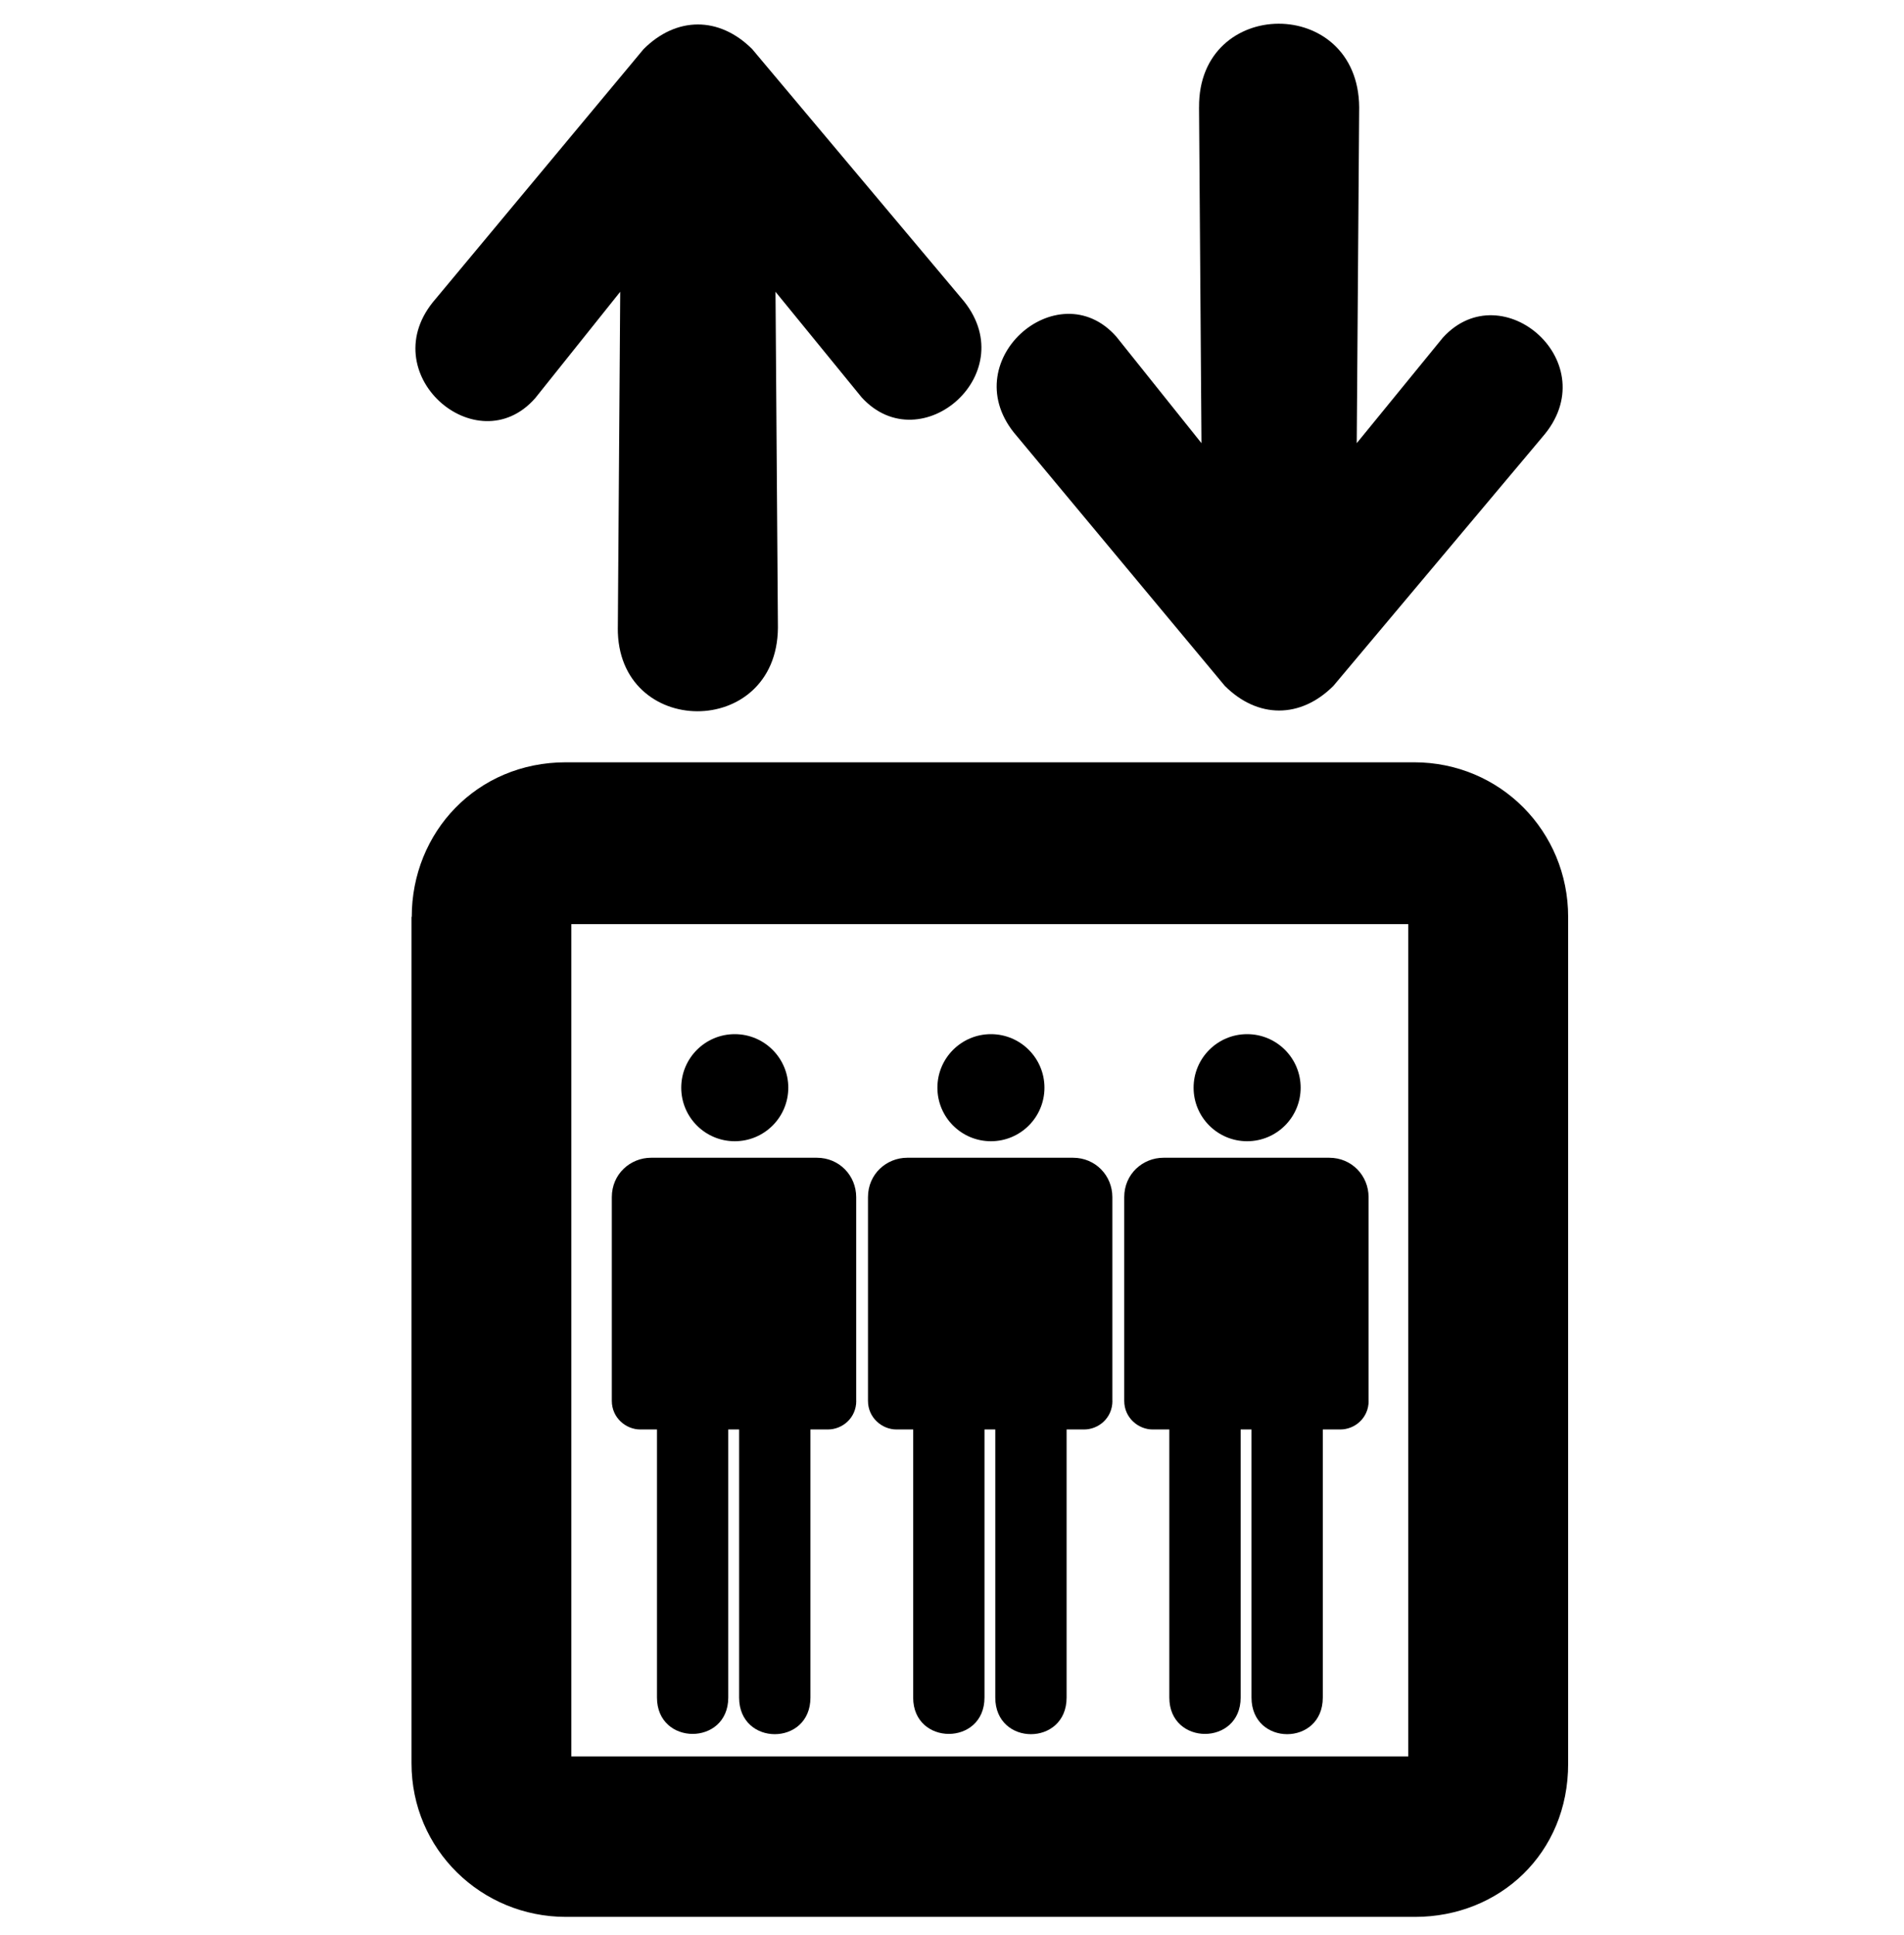 <?xml version="1.0" encoding="utf-8"?>
<!-- Generated by IcoMoon.io -->
<!DOCTYPE svg PUBLIC "-//W3C//DTD SVG 1.1//EN" "http://www.w3.org/Graphics/SVG/1.1/DTD/svg11.dtd">
<svg version="1.1" xmlns="http://www.w3.org/2000/svg" xmlns:xlink="http://www.w3.org/1999/xlink" width="63" height="64" viewBox="0 0 63 64">
	<path d="M51.887 58.329v-28c0-2.825-2.241-5.113-5.099-5.113h-28.063c-2.955 0-5.101 2.319-5.101 5.112l-0.008 0.001v28c0 2.856 2.314 5.079 5.108 5.080h28.096c2.792 0 5.072-2.094 5.067-5.072v-0.007zM46.598 58.101h-27.693v-27.532h27.693v27.532z" />
	<path d="M39.675 3.547c-0.031-3.662 5.268-3.704 5.298 0l-0.081 11.113 2.85-3.491c1.967-2.16 5.426 0.851 3.291 3.29l-6.912 8.228c-1.091 1.092-2.51 1.086-3.595 0l-6.879-8.259c-2.136-2.441 1.356-5.483 3.29-3.292l2.818 3.524-0.081-11.113z" />
	<path d="M20.442 20.766c-0.031 3.662 5.267 3.703 5.298 0l-0.080-11.114 2.849 3.491c1.968 2.16 5.427-0.851 3.292-3.29l-6.911-8.227c-1.092-1.092-2.512-1.085-3.596 0l-6.879 8.26c-2.137 2.439 1.355 5.482 3.29 3.29l2.817-3.524-0.079 11.114z" />
	<path d="M45.286 46.34c0 0.559-0.449 0.946-0.942 0.946 0 0-6.193 0-6.201 0-0.487 0-0.944-0.394-0.944-0.946v-6.739c0-0.773 0.619-1.303 1.296-1.303-0.007 0 5.49 0 5.49 0 0.739 0 1.299 0.589 1.299 1.303v6.739h0.001z" />
	<path d="M43.769 47.039h-2.359v9.114c0 1.616 2.359 1.616 2.359 0v-9.114z" />
	<path d="M41.051 47.039h-2.36v9.114c0 1.604 2.36 1.604 2.36 0v-9.114z" />
	<path d="M43.036 35.98c0 0.978-0.793 1.771-1.771 1.771s-1.771-0.793-1.771-1.771c0-0.978 0.793-1.771 1.771-1.771 0.978 0 1.771 0.793 1.771 1.771z" />
	<path d="M36.808 46.34c0 0.559-0.448 0.946-0.942 0.946 0 0-6.193 0-6.201 0-0.487 0-0.945-0.394-0.945-0.946v-6.739c0-0.773 0.621-1.303 1.296-1.303-0.006 0 5.491 0 5.491 0 0.74 0 1.299 0.589 1.299 1.303v6.739h0.002z" />
	<path d="M35.292 47.039h-2.36v9.114c0 1.616 2.36 1.616 2.36 0v-9.114z" />
	<path d="M32.575 47.039h-2.36v9.114c0 1.604 2.36 1.604 2.36 0v-9.114z" />
	<path d="M34.559 35.98c0 0.978-0.793 1.771-1.771 1.771-0.978 0-1.771-0.793-1.771-1.771 0-0.978 0.793-1.771 1.771-1.771 0.978 0 1.771 0.793 1.771 1.771z" />
	<path d="M28.332 46.34c0 0.559-0.45 0.946-0.943 0.946 0 0-6.193 0-6.201 0-0.486 0-0.944-0.394-0.944-0.946v-6.739c0-0.773 0.62-1.303 1.296-1.303-0.007 0 5.491 0 5.491 0 0.739 0 1.299 0.589 1.299 1.303v6.739h0.002z" />
	<path d="M26.816 47.039h-2.36v9.114c0 1.616 2.36 1.616 2.36 0v-9.114z" />
	<path d="M24.097 47.039h-2.359v9.114c0 1.604 2.359 1.604 2.359 0v-9.114z" />
	<path d="M26.083 35.98c0 0.978-0.793 1.771-1.771 1.771s-1.771-0.793-1.771-1.771c0-0.978 0.793-1.771 1.771-1.771 0.978 0 1.771 0.793 1.771 1.771z" />
</svg>
